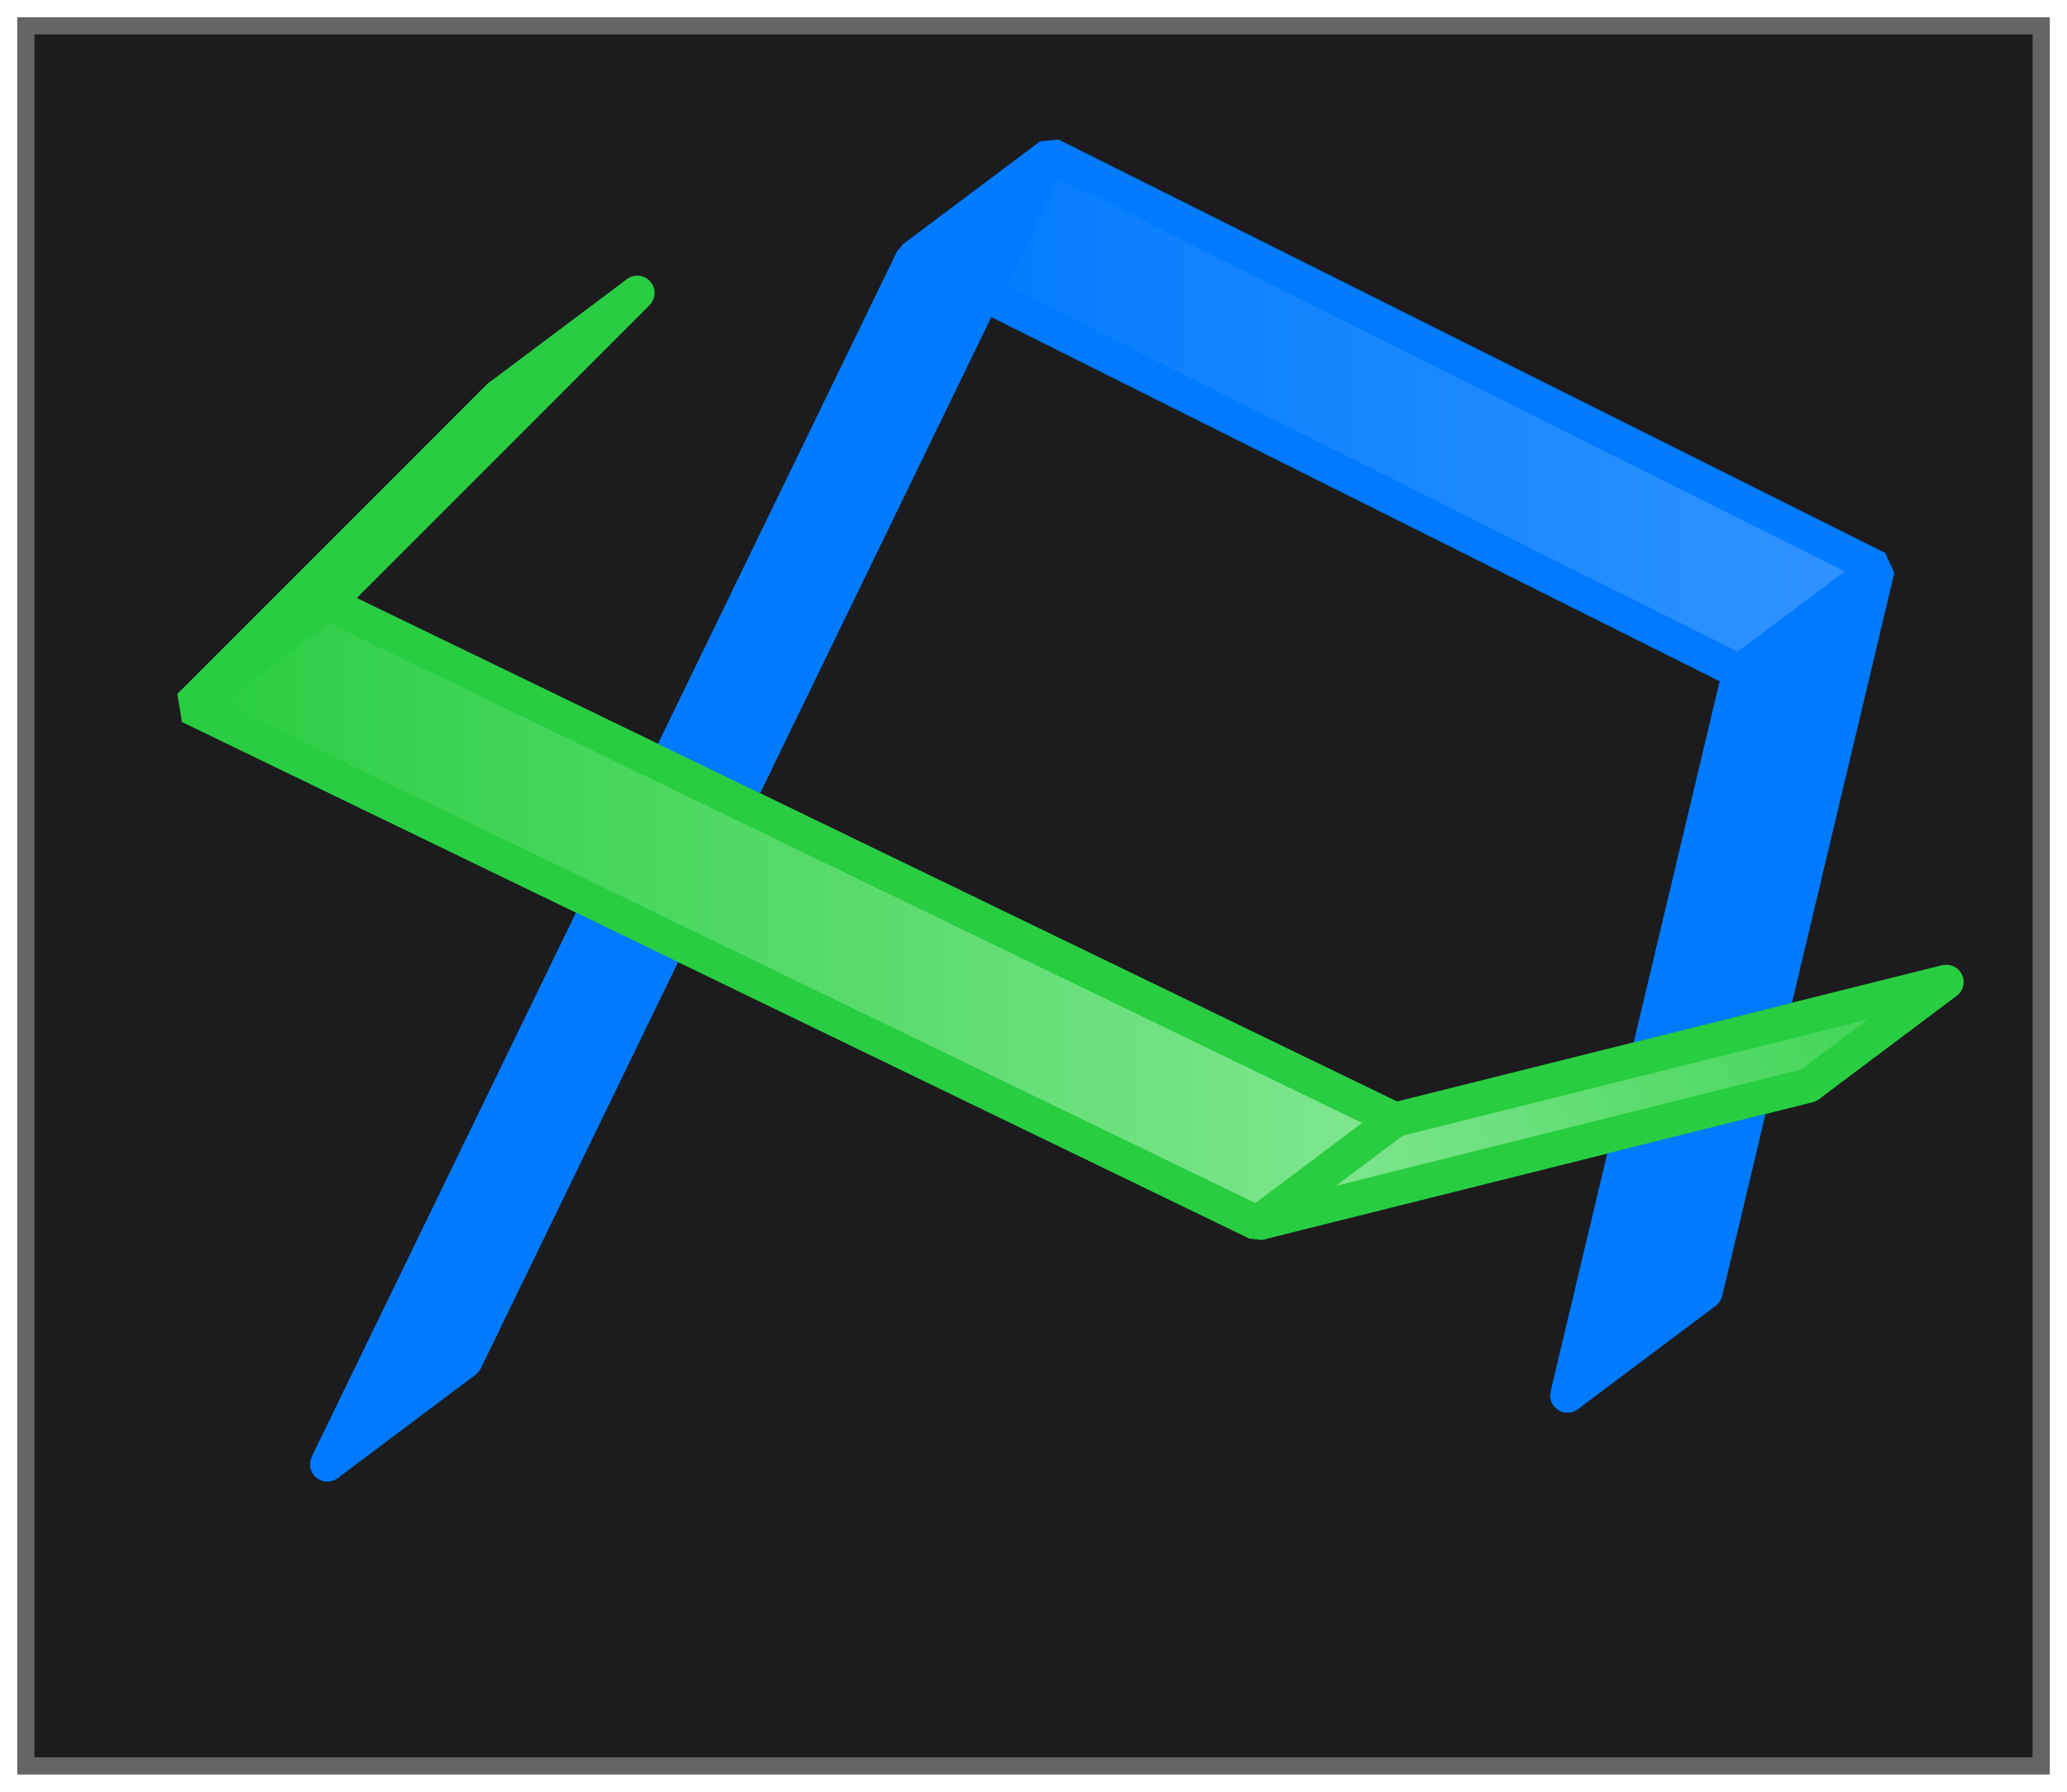 <svg height="52" viewBox="0 0 60 52" width="60" xmlns="http://www.w3.org/2000/svg" xmlns:xlink="http://www.w3.org/1999/xlink"><linearGradient id="a" gradientUnits="userSpaceOnUse" x1="33.785" x2="52.344" y1="19.973" y2="19.973"><stop offset="0" stop-color="#28cd41"/><stop offset="1" stop-color="#81e791"/></linearGradient><linearGradient id="b" gradientUnits="userSpaceOnUse" x1="26.2" x2="54.8" y1="12" y2="12"><stop offset="0" stop-color="#007aff"/><stop offset="1" stop-color="#3194ff"/></linearGradient><linearGradient id="c" gradientUnits="userSpaceOnUse" x1="5.2" x2="40.8" xlink:href="#a" y1="26.5" y2="26.5"/><linearGradient id="d" gradientUnits="userSpaceOnUse" x1="60" x2="37" xlink:href="#a" y1="24" y2="32"/><filter id="e" color-interpolation-filters="sRGB" height="1.052" width="1.045" x="-.022" y="-.026"><feGaussianBlur stdDeviation=".555"/></filter><path d="m.5.5h59v51h-59z" fill="#656565" filter="url(#e)"/><path d="m1 1h58v50h-58z" fill="#1c1c1e"/><g stroke-linecap="round" stroke-linejoin="bevel"><g fill="none"><path d="m9.5 42.5 17-35 24 12-5 21" stroke="#007aff"/><path d="m14.5 11.5-9 9 31 15 16-4" stroke="#28cd41"/><g transform="translate(4 -3)"><path d="m9.5 42.5 17-35 24 12-5 21" stroke="#007aff"/><path d="m14.5 11.5-9 9 31 15 16-4" stroke="#28cd41"/></g></g><g stroke="#007aff"><path d="m50.5 19.5 4-3-24-12-4 3z" fill="url(#b)"/><path d="m49.5 37.5-4 3 5-21 4-3z" fill="#007aff"/><path d="m9.5 42.5 4-3 17-35-4 3z" fill="#007aff"/></g><path d="m18.5 8.5-9 9-4 3 9-9z" fill="#28cd41" stroke="#28cd41"/><path d="m5.5 20.5 31 15 4-3-31-15z" fill="url(#c)" stroke="#28cd41"/><path d="m36.5 35.5 16-4 4-3-16 4z" fill="url(#d)" stroke="#28cd41"/></g></svg>